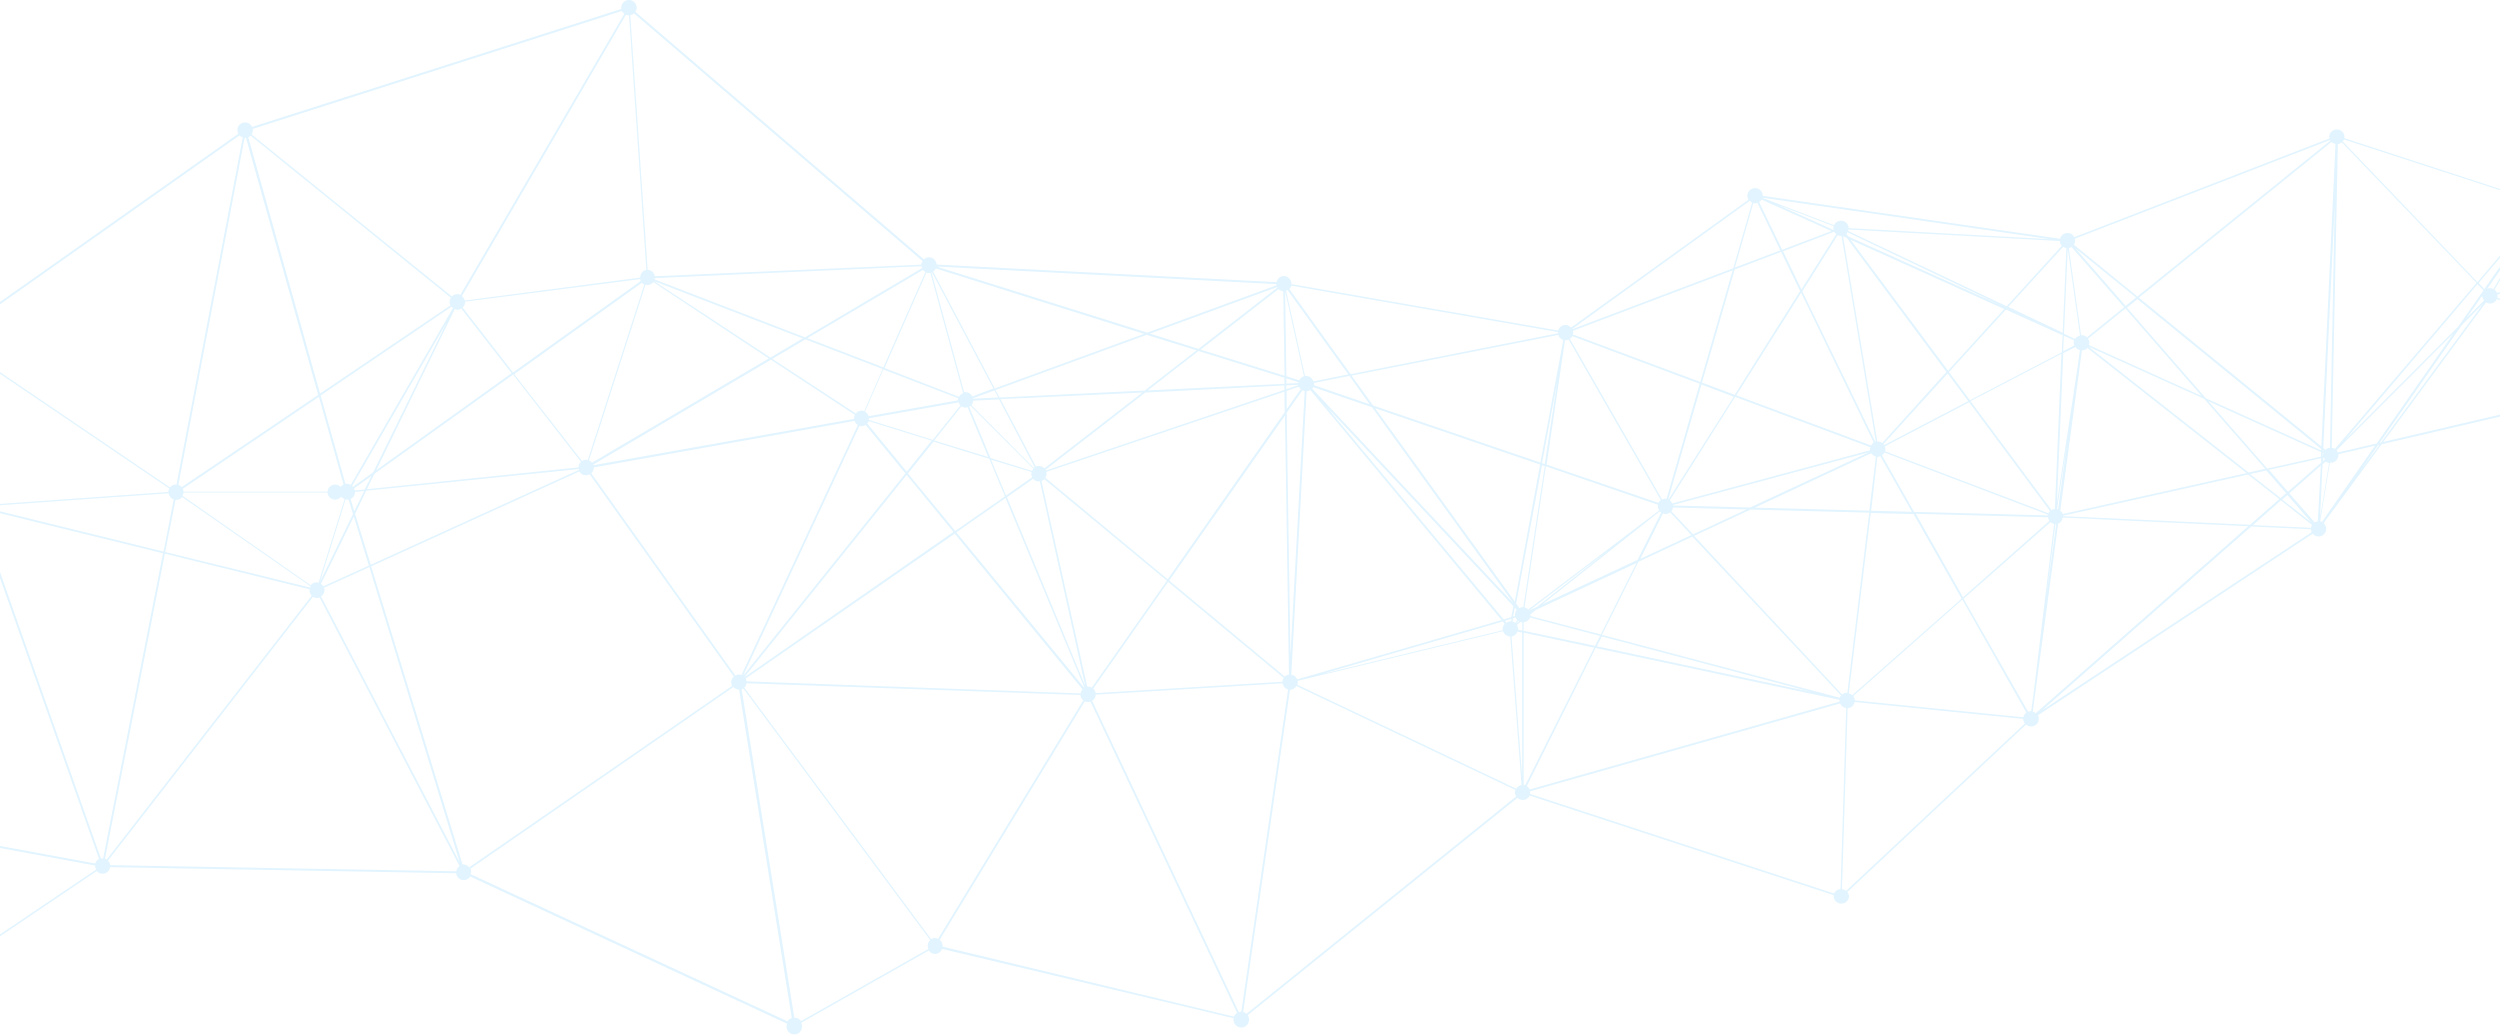 <?xml version="1.0" encoding="UTF-8"?>
<svg width="1920px" height="795px" viewBox="0 0 1920 795" version="1.1" xmlns="http://www.w3.org/2000/svg" xmlns:xlink="http://www.w3.org/1999/xlink">
    <!-- Generator: Sketch 50.2 (55047) - http://www.bohemiancoding.com/sketch -->
    <title>bg-v10</title>
    <desc>Created with Sketch.</desc>
    <defs></defs>
    <g id="Page-1" stroke="none" stroke-width="1" fill="none" fill-rule="evenodd" opacity="0.15">
        <g id="main-v6-slide-1" transform="translate(0, -3586)" fill="#00A2FF" fill-rule="nonzero">
            <g id="6-section---contact-us" transform="translate(-482, 3586)">
                <g id="bg-v10">
                    <path d="M2784.483,122.48 C2782.638,122.454 2780.89,123.311 2779.78,124.788 L2728.043,89.033 C2728.632,88.136 2728.958,87.092 2728.984,86.019 C2728.984,82.74 2726.331,80.083 2723.058,80.083 C2719.785,80.083 2717.132,82.74 2717.132,86.019 C2717.12,86.238 2717.12,86.458 2717.132,86.678 L2441.61,154.513 C2440.715,152.281 2438.555,150.818 2436.154,150.818 C2433.752,150.818 2431.592,152.281 2430.698,154.513 L2282.354,106.086 C2282.481,105.673 2282.559,105.246 2282.589,104.814 C2282.316,101.753 2279.755,99.407 2276.687,99.407 C2273.618,99.407 2271.057,101.753 2270.784,104.814 C2270.809,105.328 2270.904,105.835 2271.066,106.322 L2075.031,182.165 C2073.952,179.974 2071.616,178.695 2069.192,178.97 C2066.768,179.244 2064.776,181.012 2064.213,183.39 L1835.819,150.415 C1835.819,150.415 1835.819,150.415 1835.819,150.415 C1835.819,147.137 1833.165,144.479 1829.892,144.479 C1826.619,144.479 1823.966,147.137 1823.966,150.415 C1823.987,151.467 1824.296,152.494 1824.86,153.382 L1688.604,251.602 C1687.208,249.975 1685.028,249.254 1682.939,249.727 C1680.85,250.201 1679.193,251.792 1678.633,253.863 L1473.802,218.203 C1473.802,218.203 1473.802,217.967 1473.802,217.826 C1473.755,214.674 1471.256,212.109 1468.111,211.984 C1465.337,211.999 1462.957,213.969 1462.42,216.695 L1201.29,203.175 C1201.185,200.917 1199.778,198.926 1197.687,198.076 C1195.595,197.226 1193.201,197.672 1191.554,199.218 L969.933,9.092 C970.58,8.165 970.94,7.067 970.967,5.936 C970.967,2.657 968.314,2.00726925e-16 965.041,0 C961.768,-2.00726925e-16 959.115,2.657 959.115,5.936 C959.089,6.265 959.089,6.596 959.115,6.925 L675.55,97.513 C674.408,94.966 671.636,93.574 668.915,94.178 C666.194,94.783 664.27,97.218 664.309,100.009 C664.329,100.969 664.587,101.908 665.062,102.742 L447.579,256.218 C446.126,254.695 443.971,254.064 441.928,254.564 C439.884,255.063 438.261,256.616 437.671,258.638 C437.081,260.661 437.613,262.845 439.066,264.368 L272.238,481.063 C271.365,480.507 270.357,480.197 269.322,480.168 C267.751,480.193 266.253,480.842 265.159,481.973 C264.065,483.104 263.465,484.623 263.49,486.198 C263.517,486.711 263.612,487.218 263.772,487.705 L11.062,591.625 C10.051,589.754 8.106,588.581 5.982,588.563 C3.301,588.538 0.937,590.319 0.218,592.906 C-0.501,595.494 0.604,598.242 2.913,599.608 C5.222,600.974 8.158,600.617 10.074,598.738 L132.878,704.165 C132.147,705.129 131.736,706.299 131.702,707.509 C131.702,710.787 134.356,713.445 137.629,713.445 C139.752,713.427 141.698,712.254 142.708,710.383 L353.042,799.887 C352.853,800.418 352.742,800.973 352.713,801.536 C352.513,803.774 353.592,805.934 355.501,807.114 C357.41,808.295 359.821,808.295 361.73,807.114 C363.638,805.934 364.718,803.774 364.518,801.536 C364.491,800.593 364.233,799.671 363.766,798.851 L556.321,668.928 C557.79,670.715 560.18,671.454 562.399,670.809 C564.618,670.164 566.241,668.257 566.527,665.96 L832.36,670.671 C832.588,673.168 834.394,675.235 836.835,675.792 C839.275,676.35 841.797,675.272 843.083,673.121 L1086.482,786.179 C1086.262,786.752 1086.135,787.356 1086.105,787.969 C1085.906,790.207 1086.985,792.367 1088.894,793.547 C1090.803,794.728 1093.214,794.728 1095.122,793.547 C1097.031,792.367 1098.11,790.207 1097.911,787.969 C1097.909,787.105 1097.716,786.253 1097.346,785.472 L1195.317,729.98 C1196.35,731.593 1198.108,732.597 1200.02,732.665 C1202.493,732.65 1204.692,731.088 1205.523,728.755 L1429.403,781.987 C1429.39,782.222 1429.39,782.458 1429.403,782.693 C1429.203,784.931 1430.282,787.09 1432.191,788.271 C1434.1,789.452 1436.511,789.452 1438.419,788.271 C1440.328,787.09 1441.408,784.931 1441.208,782.693 C1441.174,781.6 1440.832,780.538 1440.22,779.631 L1647.403,612.729 C1648.769,614.049 1650.687,614.627 1652.554,614.281 C1654.42,613.935 1656.005,612.708 1656.809,610.986 L1890.236,687.442 C1890.196,687.817 1890.196,688.196 1890.236,688.572 C1890.509,691.633 1893.07,693.979 1896.139,693.979 C1899.208,693.979 1901.769,691.633 1902.042,688.572 C1902.022,687.286 1901.575,686.043 1900.772,685.039 L2038.015,556.435 C2039.074,557.393 2040.446,557.929 2041.872,557.943 C2045.145,557.943 2047.798,555.285 2047.798,552.007 C2047.793,551.088 2047.567,550.183 2047.14,549.369 L2258.132,409.836 C2259.225,411.189 2260.863,411.984 2262.6,412.003 C2265.04,412.013 2267.232,410.512 2268.109,408.232 C2268.986,405.952 2268.366,403.366 2266.551,401.734 L2311.092,341.201 L2548.564,285.708 C2549.516,288.444 2552.315,290.08 2555.163,289.563 C2558.01,289.047 2560.059,286.532 2559.993,283.635 C2559.969,282.712 2559.727,281.808 2559.287,280.997 L2779.78,132.184 C2780.88,133.489 2782.496,134.246 2784.201,134.257 C2786.469,134.595 2788.728,133.592 2790.002,131.683 C2791.275,129.773 2791.335,127.299 2790.154,125.33 C2788.974,123.361 2786.765,122.251 2784.483,122.48 Z M11.626,592.991 L264.243,489.071 C264.625,489.746 265.136,490.338 265.748,490.814 L140.074,701.904 C137.887,700.889 135.301,701.34 133.584,703.034 L10.732,597.843 C11.866,596.553 12.208,594.748 11.626,593.132 L11.626,592.991 Z M2045.494,547.72 C2044.816,547.134 2044.011,546.714 2043.142,546.496 L2062.661,402.205 C2064.599,401.386 2065.947,399.587 2066.189,397.494 L2208.747,404.136 L2045.494,547.72 Z M1435.188,776.899 C1434.56,776.926 1433.941,777.053 1433.353,777.276 L1320.755,538.205 C1322.402,537.192 1323.442,535.428 1323.53,533.494 L1467.029,524.779 C1467.382,527.051 1469.043,528.9 1471.262,529.49 L1435.329,776.946 L1435.188,776.899 Z M1200.02,720.37 C1198.986,720.399 1197.978,720.708 1197.104,721.265 L1053.605,528.124 C1054.531,527.213 1055.126,526.02 1055.298,524.732 L1311.725,533.729 C1311.868,535.353 1312.688,536.84 1313.982,537.828 L1202.513,720.935 C1201.76,720.591 1200.942,720.414 1200.114,720.417 L1200.02,720.37 Z M141.203,702.893 L266.877,491.615 C268.255,492.224 269.825,492.224 271.204,491.615 L327.644,617.534 C325.749,618.582 324.591,620.595 324.634,622.763 C324.663,623.376 324.79,623.98 325.01,624.553 L142.896,704.636 C142.457,703.945 141.881,703.352 141.203,702.893 Z M447.72,263.803 L612.008,375.165 C611.545,375.986 611.286,376.907 611.256,377.85 L469.12,387.931 C468.702,385.076 466.264,382.954 463.382,382.938 L462.959,382.938 L444.569,265.828 C445.816,265.525 446.926,264.812 447.72,263.803 Z M965.088,11.683 L978.399,207.274 C975.677,207.811 973.71,210.195 973.695,212.974 C973.695,212.974 973.695,212.974 973.695,213.209 L838.898,230.827 C838.619,229.455 837.849,228.233 836.734,227.388 L962.69,11.353 C963.375,11.643 964.109,11.802 964.853,11.824 L965.088,11.683 Z M1189.908,204.447 C1189.941,204.944 1190.036,205.434 1190.19,205.907 L1100.215,259.092 L984.795,214.622 C984.824,214.277 984.824,213.931 984.795,213.586 L1189.908,204.447 Z M2272.571,109.007 C2273.431,109.812 2274.513,110.337 2275.676,110.514 L2264.811,342.896 L2124.604,228.613 L2272.571,109.007 Z M2440.904,160.496 C2441.705,159.57 2442.199,158.418 2442.315,157.198 L2642.301,157.198 C2642.301,157.198 2642.301,157.198 2642.301,157.481 L2479.848,202.563 L2440.904,160.496 Z M2642.631,158.8 C2642.989,159.636 2643.537,160.378 2644.23,160.967 L2557.124,278.736 C2555.113,277.322 2552.399,277.457 2550.539,279.066 L2480.93,203.693 L2642.631,158.8 Z M2645.076,161.532 C2645.987,162.128 2647.046,162.454 2648.133,162.474 C2651.406,162.474 2654.06,159.817 2654.06,156.539 C2654.074,156.303 2654.074,156.067 2654.06,155.832 L2664.642,153.618 L2564.508,270.445 L2645.076,161.532 Z M2653.683,154.937 C2653.692,154.764 2653.692,154.591 2653.683,154.419 L2670.851,146.316 L2665.583,152.44 L2653.683,154.937 Z M2396.881,222.018 C2395.438,221.209 2393.706,221.105 2392.177,221.736 L2427.782,170.671 L2396.881,222.018 Z M2388.321,227.106 C2388.341,228.474 2388.841,229.791 2389.732,230.827 L2376.186,244.394 L2388.321,227.106 Z M2397.727,222.395 L2434.037,161.768 C2436.021,162.898 2438.498,162.673 2440.246,161.202 L2478.766,202.987 L2399.75,224.986 C2399.279,223.939 2398.51,223.054 2397.539,222.442 L2397.727,222.395 Z M2722.729,121.019 L2675.178,143.443 L2691.498,124.6 L2722.587,120.596 C2722.565,120.752 2722.549,120.909 2722.54,121.067 L2722.729,121.019 Z M2722.305,118.853 L2692.956,122.621 L2720.283,90.682 C2721.229,91.365 2722.361,91.743 2723.528,91.766 L2724.045,91.766 L2727.103,113.2 C2724.233,113.597 2722.089,116.045 2722.07,118.947 L2722.305,118.853 Z M2690.934,122.904 L2683.691,123.846 L2716.614,93.132 L2690.934,122.904 Z M2689.476,124.6 L2672.168,144.809 L2653.354,153.665 C2653.195,153.364 2653.006,153.08 2652.79,152.817 L2681.809,125.589 L2689.476,124.6 Z M2652.272,152.205 C2650.66,150.648 2648.296,150.163 2646.203,150.959 C2644.11,151.756 2642.663,153.69 2642.489,155.926 L2447.301,155.926 L2680.398,125.777 L2652.272,152.205 Z M2389.967,222.065 L2385.546,217.355 L2427.358,168.268 L2389.967,222.065 Z M2389.355,222.96 L2369.978,250.801 L2282.542,338.327 L2384.699,218.25 L2389.355,222.96 Z M1904.582,533.871 C1903.805,533.196 1902.864,532.741 1901.854,532.552 L1918.739,393.961 L1951.662,394.809 L1988.536,459.77 L1904.582,533.871 Z M1323.389,532.316 C1323.212,530.983 1322.581,529.751 1321.602,528.83 L1379.124,446.863 L1467.876,520.586 C1467.271,521.479 1466.928,522.523 1466.888,523.601 L1323.389,532.316 Z M1055.298,523.271 C1055.244,522.5 1055.036,521.747 1054.687,521.057 L1215.259,409.836 L1313.371,529.395 C1312.579,530.277 1312.071,531.377 1311.913,532.552 L1055.298,523.271 Z M469.168,389.533 C469.181,389.329 469.181,389.124 469.168,388.921 L611.538,378.839 C611.837,381.026 613.351,382.853 615.442,383.55 L607.587,423.639 L469.168,389.533 Z M1195.411,209.629 C1195.786,209.666 1196.165,209.666 1196.54,209.629 L1221.703,302.007 C1220.327,302.499 1219.185,303.491 1218.505,304.786 L1161.265,282.646 L1193.483,209.346 C1194.105,209.547 1194.757,209.643 1195.411,209.629 Z M1379.923,445.874 L1468.864,319.154 L1471.921,518.137 C1470.726,518.302 1469.611,518.828 1468.723,519.644 L1379.923,445.874 Z M1149.177,323.394 L1197.528,338.421 L1178.385,362.258 L1148.001,325.231 C1148.485,324.771 1148.883,324.229 1149.177,323.629 L1149.177,323.394 Z M1149.177,322.452 C1149.304,322.038 1149.383,321.611 1149.412,321.18 L1218.269,309.026 C1218.517,309.904 1218.968,310.711 1219.586,311.381 L1198.374,337.809 L1149.177,322.452 Z M1220.386,312.041 C1221.29,312.655 1222.351,312.999 1223.443,313.03 C1223.989,313 1224.528,312.889 1225.042,312.7 L1240.987,350.999 L1199.456,338.28 L1220.386,312.041 Z M1274.71,366.497 L1254.626,380.63 L1243.15,353.072 L1274.239,362.493 C1274.113,362.907 1274.034,363.334 1274.004,363.765 C1274.011,364.72 1274.253,365.659 1274.71,366.497 Z M1275.509,367.722 C1276.648,369.344 1278.678,370.079 1280.589,369.559 L1315.44,526.757 L1255.332,381.807 L1275.509,367.722 Z M1274.427,361.598 L1242.68,351.753 L1226.312,312.418 C1226.68,312.217 1227.026,311.98 1227.347,311.711 L1275.65,359.902 C1275.246,360.395 1274.928,360.952 1274.71,361.551 L1274.427,361.598 Z M1137.842,321.745 L937.715,357.311 C937.715,357.311 937.715,356.934 937.715,356.746 L1074.112,276.239 L1138.642,318.636 C1138.167,319.469 1137.908,320.409 1137.889,321.368 C1137.889,321.368 1137.842,321.651 1137.842,321.745 Z M1143.674,327.304 C1144.783,327.284 1145.862,326.94 1146.779,326.314 L1177.397,363.624 L1052.665,519.079 L1142.028,327.115 C1142.58,327.263 1143.151,327.326 1143.721,327.304 L1143.674,327.304 Z M1053.887,519.738 L1178.338,364.754 L1214.272,408.517 L1053.982,519.927 L1053.887,519.738 Z M1179.279,363.624 L1198.986,339.175 L1241.786,352.365 L1253.78,381.242 L1215.636,407.764 L1179.279,363.624 Z M1254.25,382.467 L1314.829,528.076 L1314.547,528.076 L1216.435,408.847 L1254.25,382.467 Z M1317.651,527.229 C1317.416,527.213 1317.18,527.213 1316.946,527.229 L1281.812,369.324 C1282.67,369.066 1283.458,368.615 1284.116,368.005 L1378.183,445.968 L1320.567,528.076 C1319.674,527.588 1318.668,527.344 1317.651,527.37 L1317.651,527.229 Z M1284.728,366.827 C1285.375,365.9 1285.735,364.802 1285.762,363.671 C1285.734,363.239 1285.655,362.812 1285.527,362.399 L1468.44,300.782 L1468.675,316.516 L1378.795,444.931 L1284.728,366.827 Z M1470.181,316.893 L1482.221,299.746 C1482.783,300.03 1483.386,300.22 1484.008,300.311 L1473.05,503.486 L1470.181,316.893 Z M1479.211,295.506 L1479.211,295.789 L1469.804,298.945 L1469.804,295.93 L1479.211,295.506 Z M1479.587,296.966 C1479.93,297.681 1480.41,298.321 1480.998,298.851 L1470.134,314.302 L1470.134,300.17 L1479.587,296.966 Z M1499.812,311.334 L1644.251,465.47 L1642.699,473.808 L1636.867,475.787 L1499.812,311.334 Z M1900.302,182.683 L1976.872,285.661 L1927.534,340.258 C1926.551,339.49 1925.347,339.061 1924.1,339.034 L1923.771,339.175 L1897.432,181.459 L1900.302,182.683 Z M2074.89,261.353 C2074.689,261.913 2074.578,262.501 2074.56,263.096 C2074.572,263.858 2074.731,264.61 2075.031,265.31 L2066.518,269.785 L2067.035,257.82 L2074.89,261.353 Z M2057.346,391.464 L1995.356,308.084 L2065.154,271.67 L2060.168,390.993 C2059.266,391.006 2058.38,391.232 2057.581,391.653 L2057.346,391.464 Z M1928.475,341.059 L1977.813,286.838 L1993.616,308.084 L1928.992,341.813 C1928.839,341.549 1928.666,341.297 1928.475,341.059 Z M1929.697,346.571 C1929.882,346.055 1929.992,345.516 1930.027,344.969 C1930.013,344.208 1929.853,343.456 1929.556,342.755 L1994.321,308.932 L2056.406,392.454 C2055.895,392.955 2055.48,393.545 2055.183,394.197 L1929.697,346.571 Z M2066.612,271.199 L2076.018,266.488 C2076.789,267.692 2077.979,268.565 2079.358,268.937 L2077.853,280.102 L2061.673,386.706 L2066.612,271.199 Z M2065.436,270.586 L1994.886,307.377 L1978.8,285.755 L2022.541,237.799 L2066.094,257.443 L2065.436,270.586 Z M1978.095,284.718 L1903.218,184.097 L2021.272,237.328 L1978.095,284.718 Z M1826.13,389.768 L1766.774,388.214 C1766.774,388.214 1766.774,387.978 1766.774,387.837 L1917.281,347.372 L1826.13,389.768 Z M1656.339,468.909 L1720.775,419.917 L1662.453,466.036 L1656.339,468.909 Z M1646.932,468.25 C1646.014,469.292 1645.497,470.628 1645.474,472.018 C1645.439,472.379 1645.439,472.742 1645.474,473.102 L1644.016,473.526 L1645.286,466.742 L1646.932,468.25 Z M1644.016,474.751 L1645.945,474.185 C1646.259,474.97 1646.741,475.678 1647.356,476.258 L1645.521,478.378 C1644.951,477.912 1644.296,477.56 1643.593,477.342 L1644.016,474.751 Z M1646.133,478.943 L1647.967,476.823 L1648.673,477.294 L1646.133,478.943 Z M1656.95,470.275 L1657.233,470.275 L1656.997,470.275 L1656.95,470.275 Z M1666.357,464.199 L1756.661,392.783 C1757.002,393.111 1757.381,393.396 1757.79,393.631 L1739.635,429.998 L1666.357,464.199 Z M1759.154,394.338 C1759.798,394.598 1760.483,394.741 1761.177,394.762 C1762.461,394.742 1763.702,394.294 1764.704,393.49 L1781.025,410.92 L1741.799,429.198 L1759.154,394.338 Z M1765.598,392.689 C1766.3,391.858 1766.756,390.846 1766.915,389.768 L1823.355,391.276 L1782.295,410.402 L1765.598,392.689 Z M1755.485,387.696 C1754.982,389.166 1755.286,390.793 1756.285,391.983 L1655.68,468.156 C1654.909,467.323 1653.912,466.734 1652.811,466.46 L1669.226,358.112 L1755.485,387.696 Z M1642.887,475.222 L1642.511,477.2 L1642.088,477.2 C1640.937,477.232 1639.823,477.609 1638.89,478.284 L1637.714,476.823 L1642.887,475.222 Z M1646.932,479.932 L1649.707,477.718 C1650.179,477.877 1650.669,477.972 1651.165,478.001 L1651.165,484.313 L1647.873,483.607 C1647.881,483.434 1647.881,483.261 1647.873,483.089 C1647.823,481.91 1647.413,480.775 1646.697,479.838 L1646.932,479.932 Z M1657.468,471.642 L1661.419,468.485 L1738.789,432.401 L1711.415,487.281 L1657.374,473.149 C1657.391,472.882 1657.391,472.615 1657.374,472.348 C1657.374,472.348 1657.233,471.689 1657.233,471.5 L1657.468,471.642 Z M1829.704,389.863 L1919.068,348.078 C1919.891,349.373 1921.193,350.288 1922.689,350.622 L1917.61,392.218 L1829.704,389.863 Z M1923.771,350.858 C1924.579,350.863 1925.379,350.702 1926.123,350.386 L1950.345,393.066 L1919.068,392.265 L1923.771,350.858 Z M1927.346,349.68 C1928.144,349.127 1928.791,348.382 1929.227,347.513 L2054.665,395.186 C2054.665,395.186 2054.665,395.657 2054.665,395.845 L1951.991,393.113 L1927.346,349.68 Z M2075.548,260.175 L2075.172,260.175 L2067.129,256.36 L2070.045,190.833 L2079.452,257.726 C2077.912,258.013 2076.554,258.914 2075.689,260.223 L2075.548,260.175 Z M1684.183,261.353 C1685.045,261.353 1685.897,261.16 1686.676,260.788 L1757.508,384.021 C1756.695,384.571 1756.032,385.316 1755.58,386.188 L1669.791,356.84 L1683.901,261.353 L1684.183,261.353 Z M1479.305,293.622 C1479.296,293.81 1479.296,293.999 1479.305,294.187 L1469.898,294.611 L1469.898,290.607 L1479.305,293.622 Z M1217.846,305.823 C1217.693,306.28 1217.598,306.755 1217.564,307.236 C1217.564,307.236 1217.564,307.236 1217.564,307.519 L1149.083,319.672 C1148.643,318.18 1147.628,316.926 1146.261,316.186 L1160.371,283.729 L1217.846,305.823 Z M1072.466,275.297 L936.633,355.38 C936.04,354.563 935.246,353.914 934.328,353.496 L977.74,218.626 C978.166,218.773 978.608,218.868 979.057,218.909 C980.893,218.939 982.636,218.101 983.761,216.648 L1072.466,275.297 Z M976.753,218.768 L933.435,353.307 C931.929,352.793 930.265,353.077 929.014,354.061 L876.901,287.356 L974.871,217.26 C975.448,217.834 976.136,218.283 976.894,218.579 L976.753,218.768 Z M833.112,237.988 C834.241,237.958 835.337,237.597 836.264,236.951 L874.925,286.603 L770.934,361.174 L831.278,237.422 C831.894,237.658 832.547,237.786 833.206,237.799 L833.112,237.988 Z M768.63,362.729 L753.109,373.846 C752.889,373.638 752.653,373.449 752.403,373.281 L825.399,246.985 L768.63,362.729 Z M747.417,383.456 C747.859,383.605 748.317,383.7 748.781,383.739 C749.094,383.765 749.409,383.765 749.722,383.739 L753.109,394.762 L727.71,446.91 L747.417,383.456 Z M751.227,383.173 C753.334,382.217 754.693,380.12 754.708,377.803 L761.669,377.097 L754.096,392.595 L751.227,383.173 Z M754.472,376.673 C754.368,376.098 754.178,375.542 753.908,375.024 L767.266,365.602 L762.045,375.966 L754.472,376.673 Z M622.167,380.771 C622.614,380.025 622.887,379.188 622.967,378.321 L733.543,378.321 C733.704,380.722 735.331,382.773 737.629,383.475 C739.928,384.176 742.42,383.381 743.89,381.478 C744.084,381.633 744.288,381.774 744.501,381.901 C745.11,382.526 745.849,383.009 746.665,383.315 L726.676,447.522 C726.234,447.372 725.776,447.277 725.312,447.24 C723.483,447.191 721.738,448.012 720.608,449.454 L622.167,380.771 Z M763.785,375.73 L769.57,363.859 L876.054,287.686 L928.167,354.673 C926.97,355.777 926.288,357.331 926.286,358.96 L763.785,375.73 Z M1473.708,518.184 L1485.466,300.547 C1486.495,300.483 1487.486,300.141 1488.335,299.557 L1635.315,476.211 L1478.27,521.764 C1477.491,519.845 1475.755,518.482 1473.708,518.184 Z M1740.341,431.412 L1781.73,412.097 L1895.974,534.153 C1895.518,534.651 1895.152,535.225 1894.893,535.849 L1712.309,487.564 L1740.341,431.412 Z M1900.254,532.081 C1898.97,532.101 1897.729,532.548 1896.727,533.352 L1783.047,411.532 L1826.412,391.323 L1917.563,393.726 L1900.725,532.316 L1900.254,532.081 Z M2061.767,390.993 L2069.81,337.809 L2062.614,391.135 C2062.336,391.064 2062.053,391.017 2061.767,390.993 Z M2086.225,265.027 C2086.448,264.439 2086.575,263.819 2086.601,263.19 C2086.579,262.08 2086.236,261 2085.613,260.081 L2114.304,236.904 L2172.86,304.127 L2086.225,265.027 Z M2069.011,190.503 L2066.141,255.559 L2024.329,235.679 L2066.659,189.42 C2067.328,189.983 2068.116,190.386 2068.963,190.597 L2069.011,190.503 Z M1901.477,181.6 L1899.972,179.574 C1900.324,179.208 1900.625,178.796 1900.866,178.349 L2021.977,236.009 L1901.477,181.6 Z M1890.283,178.114 L1891.036,178.444 C1891.368,178.976 1891.78,179.452 1892.259,179.857 L1865.497,222.254 L1851.387,192.953 L1890.283,178.114 Z M1893.341,180.611 C1894.13,181.004 1894.998,181.214 1895.88,181.223 L1896.304,181.223 L1922.642,339.175 L1922.125,339.175 L1866.155,223.761 L1893.341,180.611 Z M1921.043,339.881 C1920.147,340.431 1919.416,341.212 1918.927,342.143 L1815.453,303.609 L1865.262,224.845 L1921.043,339.881 Z M1918.456,343.462 C1918.306,343.904 1918.212,344.362 1918.174,344.828 C1918.146,345.157 1918.146,345.488 1918.174,345.817 L1766.256,386.706 C1765.882,385.723 1765.248,384.86 1764.422,384.21 L1814.607,304.786 L1918.456,343.462 Z M1763.528,383.456 L1763.246,383.456 L1788.738,295.271 L1813.525,304.692 L1763.528,383.456 Z M1761.929,383.032 C1761.616,383.005 1761.301,383.005 1760.988,383.032 C1760.122,383.048 1759.271,383.257 1758.496,383.644 L1687.663,260.27 C1688.455,259.729 1689.101,259 1689.545,258.15 L1787.374,294.705 L1761.929,383.032 Z M1668.38,356.416 L1666.263,355.71 L1678.162,292.067 L1668.38,356.416 Z M1668.38,357.924 L1651.918,466.271 L1651.636,466.271 C1650.662,466.287 1649.708,466.546 1648.861,467.025 L1646.368,463.539 L1666.216,357.311 L1668.38,357.924 Z M1645.38,461.984 L1538.097,313.501 L1664.805,356.746 L1645.38,461.984 Z M1644.44,463.398 L1489.841,298.521 C1490.154,298.162 1490.422,297.767 1490.64,297.343 L1535.698,312.748 L1644.44,463.398 Z M1479.822,292.067 L1469.945,288.958 L1468.958,223.431 L1483.491,288.958 C1481.879,289.418 1480.542,290.551 1479.822,292.067 Z M1468.44,290.089 L1468.44,294.799 L1363.415,299.84 L1402.452,269.55 L1468.44,290.089 Z M1468.44,296.024 L1468.44,299.463 L1285.386,361.315 C1285.27,361.121 1285.145,360.932 1285.01,360.75 L1361.58,301.489 L1468.44,296.024 Z M1284.116,359.667 C1283.006,358.52 1281.478,357.873 1279.883,357.877 C1279.107,357.885 1278.34,358.045 1277.626,358.348 L1250.346,306.529 L1359.37,301.489 L1284.116,359.667 Z M1276.685,358.913 L1276.026,359.384 L1228.005,311.146 C1228.851,310.188 1229.363,308.981 1229.463,307.707 L1249.264,306.765 L1276.685,358.913 Z M1229.322,306.2 L1229.322,305.823 L1245.737,299.84 L1248.606,305.257 L1229.322,306.2 Z M1228.805,304.504 C1227.827,302.504 1225.807,301.228 1223.584,301.206 C1223.209,301.168 1222.831,301.168 1222.455,301.206 L1197.292,208.828 L1197.622,208.828 L1244.937,298.333 L1228.805,304.504 Z M1159.854,283.352 L1145.744,315.762 C1143.429,314.826 1140.776,315.583 1139.3,317.6 L1075.147,275.58 L1100.545,260.599 L1159.854,283.352 Z M1073.689,274.637 L984.325,215.894 L1098.569,259.893 L1073.689,274.637 Z M974.025,215.894 L876.007,286.037 L837.298,236.198 C838.512,235.102 839.212,233.547 839.227,231.911 C839.227,231.911 839.227,231.911 839.227,231.675 L973.695,214.34 C973.732,214.871 973.842,215.394 974.025,215.894 Z M829.867,236.622 L751.321,372.527 C750.231,371.559 748.712,371.237 747.323,371.679 L728.228,303.703 L828.785,235.538 C829.097,235.945 829.461,236.309 829.867,236.622 Z M745.865,372.15 C744.977,372.552 744.202,373.167 743.608,373.94 C742.005,372.275 739.572,371.714 737.404,372.51 C735.236,373.305 733.74,375.307 733.59,377.615 L622.967,377.615 C622.911,376.843 622.704,376.091 622.355,375.401 L726.911,304.739 L745.865,372.15 Z M616.806,383.927 L617.182,383.927 C619.011,383.976 620.755,383.155 621.885,381.713 L720.655,450.396 C720.476,450.666 720.319,450.949 720.185,451.244 L608.904,423.969 L616.806,383.927 Z M728.463,448.512 L753.72,396.693 L765.29,434.379 L730.297,450.302 C729.835,449.503 729.19,448.825 728.416,448.323 L728.463,448.512 Z M754.708,394.668 L763.221,376.861 L926.662,360.232 C926.649,360.452 926.649,360.672 926.662,360.891 L766.748,433.72 L754.708,394.668 Z M938.138,359.243 C938.138,359.243 938.138,359.243 938.138,358.96 L1138.312,323.252 C1138.756,324.574 1139.657,325.694 1140.852,326.409 L1051.489,518.372 C1050.886,518.144 1050.251,518.017 1049.607,517.995 C1048.593,518.019 1047.603,518.312 1046.738,518.843 L936.069,363.482 C937.337,362.363 938.057,360.747 938.044,359.054 L938.138,359.243 Z M1636.162,477.294 L1637.667,479.132 C1636.608,480.232 1636.017,481.702 1636.021,483.23 C1635.999,483.512 1635.999,483.796 1636.021,484.078 L1496.331,517.854 L1636.162,477.294 Z M1647.45,485.067 L1651.024,485.821 L1651.024,596.571 L1642.84,488.93 C1645.006,488.557 1646.773,486.987 1647.403,484.879 L1647.45,485.067 Z M1652.153,602.836 L1652.153,485.868 L1706.383,497.409 L1653.423,602.978 C1652.923,602.91 1652.417,602.91 1651.918,602.978 L1652.153,602.836 Z M1652.153,484.455 L1652.153,477.907 C1654.376,477.728 1656.307,476.305 1657.139,474.232 L1710.804,488.365 L1706.994,496.043 L1652.153,484.455 Z M1712.168,488.789 L1873.492,531.468 L1708.405,496.373 L1712.168,488.789 Z M1953.308,394.573 L2054.9,397.259 C2054.999,398.259 2055.355,399.217 2055.935,400.038 L1989.618,458.734 L1953.308,394.573 Z M2056.782,400.98 C2057.567,401.677 2058.526,402.149 2059.557,402.346 L2043.471,535.19 L2041.966,546.166 C2041.158,546.159 2040.358,546.32 2039.615,546.637 L1989.994,459.817 L2056.782,400.98 Z M2060.544,402.535 L2061.203,402.535 L2052.972,462.597 L2060.544,402.535 Z M2064.307,392.03 L2080.91,269.079 C2082.505,269.082 2084.033,268.436 2085.143,267.289 L2207.43,363.341 L2066.33,394.762 C2065.852,393.665 2065.047,392.744 2064.025,392.124 L2064.307,392.03 Z M2085.896,266.205 L2174.695,306.2 L2221.728,360.044 L2208.935,362.917 L2085.896,266.205 Z M2259.684,401.216 L2240.165,378.839 L2264.387,357.547 L2262.083,400.415 C2261.113,400.477 2260.174,400.785 2259.355,401.31 L2259.684,401.216 Z M2239.178,377.662 L2224.503,360.844 L2264.67,351.894 L2264.67,355.38 L2239.178,377.662 Z M2266.222,351.564 L2266.786,351.564 C2266.959,352.049 2267.196,352.509 2267.492,352.93 L2266.128,354.155 L2266.222,351.564 Z M2271.443,343.886 C2270.125,343.989 2268.881,344.537 2267.915,345.44 L2266.269,344.121 L2275.064,156.444 L2271.443,343.886 Z M2267.068,346.571 L2266.269,346.194 L2266.269,345.629 L2267.068,346.571 Z M2266.457,347.843 C2266.234,348.431 2266.106,349.051 2266.081,349.68 C2266.067,349.899 2266.067,350.12 2266.081,350.339 L2265.846,350.339 L2265.846,347.607 L2266.457,347.843 Z M2264.435,350.716 L2223.28,359.902 L2177.987,308.084 L2264.623,347.183 L2264.435,350.716 Z M2222.528,361.315 L2237.72,378.792 L2233.486,382.514 L2209.97,364.095 L2222.528,361.315 Z M2238.754,380.159 L2257.238,401.357 L2234.756,383.692 L2238.754,380.159 Z M2265.704,356.605 L2268.15,354.438 C2268.894,355.07 2269.783,355.507 2270.737,355.71 L2263.823,397.353 L2265.704,356.605 Z M2113.363,235.962 L2084.814,259.092 C2083.711,258.003 2082.224,257.393 2080.675,257.396 L2080.251,257.396 L2070.845,190.503 C2071.583,190.359 2072.287,190.071 2072.914,189.655 L2113.363,235.962 Z M1850.728,191.822 L1832.997,155.173 C1833.767,154.686 1834.411,154.024 1834.878,153.241 L1888.637,177.454 L1850.728,191.822 Z M1467.547,223.573 L1468.534,288.581 L1404.004,268.513 L1463.831,222.065 C1464.853,222.992 1466.169,223.526 1467.547,223.573 Z M1192.777,208.828 L1160.418,282.175 L1102.05,259.704 L1190.849,207.274 C1191.33,207.911 1191.939,208.44 1192.636,208.828 L1192.777,208.828 Z M560.742,659.224 C560.327,659.259 559.917,659.338 559.519,659.46 L466.016,394.055 C467.336,393.403 468.361,392.276 468.885,390.899 L607.211,424.911 L561.165,659.507 L560.742,659.224 Z M2275.205,344.828 C2274.473,344.331 2273.636,344.008 2272.759,343.886 L2277.463,110.609 C2278.6,110.501 2279.68,110.058 2280.567,109.337 L2384.041,217.26 L2275.205,344.828 Z M2264.717,344.828 L2264.717,345.911 L2176.153,305.917 L2115.48,236.292 L2123.569,229.744 L2264.717,344.828 Z M2114.539,235.02 L2075.924,190.739 L2122.441,228.425 L2114.539,235.02 Z M2063.978,185.086 C2064.04,186.448 2064.572,187.747 2065.483,188.76 L2023.153,235.255 L1901.43,177.407 C1901.467,177.031 1901.467,176.653 1901.43,176.277 L2063.978,185.086 Z M1890.236,176.654 L1846.919,157.151 L1890.33,173.733 C1890.131,174.293 1890.02,174.881 1890.001,175.476 C1890.04,175.875 1890.118,176.27 1890.236,176.654 Z M1829.704,156.162 C1830.379,156.151 1831.048,156.023 1831.68,155.785 L1849.317,192.293 L1814.418,205.483 L1828.528,155.973 C1828.912,156.079 1829.307,156.142 1829.704,156.162 Z M1849.882,193.424 L1864.462,223.526 L1814.277,303.232 L1789.114,293.81 L1814.23,206.991 L1849.882,193.424 Z M1787.845,293.386 L1689.968,256.878 C1690.117,256.436 1690.212,255.977 1690.25,255.512 C1690.219,255.015 1690.124,254.524 1689.968,254.051 L1812.678,207.603 L1787.845,293.386 Z M1682.631,261.07 L1665.04,355.286 L1536.545,311.428 L1519.942,288.44 L1678.727,257.208 C1679.297,259.071 1680.764,260.522 1682.631,261.07 Z M1533.958,310.533 L1491.063,295.789 C1491.288,295.246 1491.288,294.636 1491.063,294.093 L1518.39,288.723 L1533.958,310.533 Z M1490.687,292.962 C1489.979,290.474 1487.721,288.749 1485.137,288.723 C1484.84,288.699 1484.541,288.699 1484.244,288.723 L1469.71,223.196 C1470.1,223.094 1470.478,222.952 1470.839,222.772 L1517.496,287.498 L1490.687,292.962 Z M1463.079,220.841 L1402.452,267.948 L1365.155,256.218 L1462.843,220.464 L1463.079,220.841 Z M1400.994,269.032 L1361.204,299.934 L1249.735,305.304 L1246.489,299.557 L1362.615,257.161 L1400.994,269.032 Z M1246.019,298.333 L1198.609,208.545 C1199.534,207.975 1200.283,207.16 1200.773,206.19 L1360.687,256.407 L1246.019,298.333 Z M827.892,234.549 L727.805,302.29 L672.681,105.474 C673.384,105.175 674.023,104.743 674.563,104.202 L828.362,228.708 C827.098,230.414 826.969,232.71 828.033,234.549 L827.892,234.549 Z M670.094,105.945 C670.376,105.966 670.659,105.966 670.941,105.945 L726.393,303.326 L621.603,374.082 C620.902,373.269 619.99,372.666 618.969,372.339 L669.859,105.851 L670.094,105.945 Z M459.761,393.302 L332.676,617.11 C331.948,616.799 331.164,616.639 330.372,616.639 C329.712,616.653 329.06,616.781 328.443,617.016 L272.003,491.097 C273.889,490.098 275.08,488.146 275.107,486.009 C275.09,485.299 274.947,484.597 274.684,483.937 L458.491,391.983 C458.866,392.566 459.345,393.077 459.902,393.49 L459.761,393.302 Z M334.04,618.099 L461.031,394.291 C462.148,394.737 463.394,394.737 464.511,394.291 L558.061,659.648 C556.649,660.379 555.595,661.655 555.145,663.181 L336.204,622.904 C336.204,622.904 336.204,622.621 336.204,622.48 C336.157,620.773 335.366,619.173 334.04,618.099 Z M562.623,659.507 L608.622,425.193 L719.715,452.563 C719.7,452.798 719.7,453.034 719.715,453.27 C719.717,454.843 720.343,456.351 721.455,457.462 L564.034,660.025 C563.588,659.791 563.114,659.617 562.623,659.507 Z M731.238,453.175 C731.214,452.546 731.087,451.926 730.862,451.338 L765.666,435.51 L835.135,662.569 L728.557,458.075 C730.216,457.018 731.225,455.191 731.238,453.222 L731.238,453.175 Z M838.145,663.841 C837.832,663.814 837.517,663.814 837.204,663.841 L767.03,434.945 L926.944,362.069 C927.962,363.875 929.86,365.004 931.93,365.037 C932.96,365.022 933.967,364.729 934.846,364.189 L1045.61,519.644 C1043.497,521.376 1042.941,524.382 1044.293,526.757 L842.284,666.149 C841.275,664.863 839.773,664.06 838.145,663.935 L838.145,663.841 Z M1478.553,522.895 L1636.35,484.737 C1637.138,487.142 1639.373,488.773 1641.9,488.789 L1650.554,602.978 C1648.852,603.233 1647.352,604.235 1646.462,605.71 L1478.317,525.909 C1478.555,525.277 1478.683,524.607 1478.694,523.931 C1478.676,523.582 1478.629,523.235 1478.553,522.895 Z M1654.646,603.59 L1707.417,497.645 L1894.752,537.451 C1894.743,537.623 1894.743,537.796 1894.752,537.969 C1894.729,538.267 1894.729,538.566 1894.752,538.864 L1656.762,606.322 C1656.301,605.283 1655.55,604.399 1654.599,603.778 L1654.646,603.59 Z M1905.381,534.483 L1989.054,460.524 L2038.251,547.249 C2037.043,548.114 2036.217,549.414 2035.946,550.877 L1906.51,537.922 C1906.467,536.728 1906.056,535.576 1905.334,534.624 L1905.381,534.483 Z M2066.283,396.411 C2066.283,396.411 2066.283,396.411 2066.283,396.081 L2208.465,364.425 L2232.546,383.268 L2210.064,403.053 L2066.283,396.411 Z M2233.722,384.304 L2257.662,403.147 C2257.247,403.822 2256.975,404.576 2256.862,405.361 L2212.227,403.288 L2233.722,384.304 Z M2263.87,400.415 L2271.348,355.38 L2271.96,355.38 C2275.233,355.38 2277.886,352.722 2277.886,349.444 C2277.898,349.24 2277.898,349.036 2277.886,348.832 L2306.106,342.237 L2265.328,400.745 C2264.858,400.572 2264.368,400.462 2263.87,400.415 Z M2277.463,347.513 C2277.234,346.895 2276.9,346.321 2276.475,345.817 L2366.45,255.794 L2307.329,340.588 L2277.463,347.513 Z M2399.75,226.258 L2479.707,204.07 L2549.692,279.819 C2549.292,280.254 2548.959,280.746 2548.705,281.28 L2399.844,228.66 C2400.155,227.922 2400.155,227.09 2399.844,226.352 L2399.75,226.258 Z M2666.429,153.147 L2697.377,146.74 L2562.909,274.449 L2666.429,153.147 Z M2667.464,151.969 L2673.579,144.856 L2722.729,121.679 L2723.199,122.338 L2698.788,145.468 L2667.464,151.969 Z M2723.904,123.328 C2725.446,124.679 2727.591,125.105 2729.53,124.444 C2731.47,123.784 2732.911,122.137 2733.311,120.124 L2778.275,127.615 C2778.262,127.818 2778.262,128.023 2778.275,128.227 C2778.259,128.462 2778.259,128.698 2778.275,128.934 L2700.999,144.95 L2723.904,123.328 Z M2372.658,249.67 L2389.167,233.136 L2310.574,339.881 L2309.54,340.117 L2372.658,249.67 Z M2778.745,127.191 L2733.781,119.7 C2733.795,119.497 2733.795,119.292 2733.781,119.088 C2733.834,115.846 2731.279,113.161 2728.043,113.058 L2727.526,113.058 L2724.469,91.624 C2725.883,91.39 2727.158,90.633 2728.043,89.504 L2779.78,125.259 C2779.315,125.831 2778.963,126.486 2778.745,127.191 Z M2718.637,89.504 L2681.95,123.94 L2449.605,154.136 L2717.696,88.185 C2717.946,88.667 2718.262,89.112 2718.637,89.504 Z M2432.25,160.59 L2384.699,216.695 L2281.225,108.63 C2281.65,108.187 2281.999,107.678 2282.26,107.123 L2430.886,155.455 C2430.757,155.868 2430.678,156.295 2430.651,156.727 C2430.69,158.168 2431.259,159.544 2432.25,160.59 Z M2271.819,107.924 L2123.522,227.718 L2074.749,187.959 C2075.368,187.039 2075.711,185.96 2075.736,184.85 C2075.711,184.337 2075.616,183.83 2075.454,183.343 L2271.49,107.5 L2271.819,107.924 Z M1901.76,175.193 C1901.669,172.454 1899.703,170.139 1897.018,169.61 C1894.333,169.081 1891.638,170.478 1890.519,172.979 L1835.772,152.063 L1835.489,152.063 C1835.493,151.985 1835.493,151.906 1835.489,151.828 L2056.547,183.673 L1901.76,175.193 Z M1827.635,155.691 L1813.101,206.049 L1689.545,252.827 L1689.545,252.544 L1825.942,154.136 C1826.392,154.779 1826.968,155.324 1827.635,155.738 L1827.635,155.691 Z M1678.539,255.983 L1519.283,287.356 L1472.25,222.065 C1473,221.327 1473.536,220.399 1473.802,219.38 L1678.633,255.041 C1678.633,255.041 1678.633,255.276 1678.633,255.418 C1678.59,255.62 1678.558,255.824 1678.539,256.03 L1678.539,255.983 Z M1462.42,219.098 L1363.038,255.465 L1201.196,204.683 L1462.232,218.203 C1462.274,218.52 1462.337,218.835 1462.42,219.145 L1462.42,219.098 Z M1189.626,203.269 L984.936,212.173 C984.49,209.423 982.166,207.372 979.386,207.274 L966.029,11.636 C967.108,11.458 968.117,10.986 968.945,10.269 L1190.52,200.49 C1189.967,201.335 1189.643,202.309 1189.579,203.316 L1189.626,203.269 Z M961.561,10.552 L835.558,226.446 C834.819,226.11 834.018,225.934 833.206,225.928 C831.635,225.925 830.127,226.553 829.02,227.671 L675.127,103.213 C676.135,102.066 676.457,100.469 675.974,99.02 L959.585,8.432 C960.052,9.296 960.732,10.026 961.561,10.552 Z M668.448,105.568 L617.558,372.15 L617.182,372.15 C615.362,372.098 613.623,372.899 612.478,374.317 L448.379,262.955 C449.402,261.261 449.402,259.137 448.379,257.443 L665.908,103.967 C666.6,104.715 667.476,105.267 668.448,105.568 Z M443.205,266.111 L443.628,266.111 L461.971,383.268 C459.267,383.802 457.305,386.16 457.268,388.921 C457.285,389.631 457.428,390.333 457.691,390.993 L274.167,483.042 C273.957,482.653 273.705,482.29 273.414,481.958 L440.242,265.263 C441.134,265.811 442.159,266.104 443.205,266.111 Z M143.226,705.719 L325.339,625.636 C326.35,627.507 328.295,628.68 330.419,628.698 L330.795,628.698 L357.181,796.119 C355.645,796.509 354.335,797.514 353.559,798.898 L143.226,709.394 C143.417,708.864 143.528,708.308 143.555,707.745 C143.564,707.056 143.453,706.37 143.226,705.719 Z M358.639,795.742 L358.263,795.742 L331.877,628.274 C333.862,627.788 335.438,626.28 336.016,624.317 L555.098,664.736 C555.098,664.736 555.098,665.018 555.098,665.16 C555.125,666.103 555.383,667.025 555.85,667.845 L363.06,797.862 C361.958,796.527 360.321,795.75 358.592,795.742 L358.639,795.742 Z M564.928,660.92 L722.349,458.357 C723.244,458.947 724.287,459.273 725.359,459.299 C726.085,459.292 726.803,459.148 727.475,458.875 L834.947,665.16 C833.582,666.075 832.674,667.533 832.454,669.164 L566.621,664.453 C566.476,663.116 565.878,661.869 564.928,660.92 Z M843.319,667.091 L1045.28,527.605 C1046.37,528.898 1047.966,529.654 1049.654,529.678 L1090.103,781.892 C1088.719,782.28 1087.529,783.17 1086.764,784.389 L843.366,671.331 C844.037,669.797 843.896,668.028 842.989,666.62 L843.319,667.091 Z M1092.032,781.61 L1051.583,529.395 C1052.044,529.263 1052.486,529.073 1052.9,528.83 L1196.399,721.971 C1194.502,723.69 1193.982,726.465 1195.129,728.755 L1097.158,784.248 C1096.024,782.51 1094.055,781.506 1091.985,781.61 L1092.032,781.61 Z M1203.689,721.689 L1315.158,538.581 C1315.933,538.97 1316.785,539.179 1317.651,539.194 C1318.279,539.167 1318.898,539.04 1319.485,538.817 L1432.083,777.888 C1430.98,778.566 1430.136,779.594 1429.685,780.809 L1205.9,727.012 C1205.916,726.777 1205.916,726.541 1205.9,726.305 C1205.892,724.515 1205.059,722.828 1203.642,721.736 L1203.689,721.689 Z M1439.327,778.595 C1438.594,777.927 1437.704,777.457 1436.74,777.229 L1472.673,529.772 C1474.734,529.749 1476.629,528.639 1477.659,526.852 L1645.803,606.652 C1645.565,607.285 1645.437,607.954 1645.427,608.63 C1645.459,609.725 1645.801,610.787 1646.415,611.692 L1439.327,778.595 Z M1657.186,607.688 L1895.175,540.23 C1895.992,542.171 1897.789,543.521 1899.878,543.763 L1895.551,682.825 C1893.376,682.935 1891.439,684.24 1890.519,686.217 L1657.092,609.761 C1657.129,609.385 1657.129,609.006 1657.092,608.63 C1657.15,608.32 1657.181,608.005 1657.186,607.688 Z M1899.784,684.238 C1898.894,683.476 1897.796,683 1896.633,682.872 L1900.96,543.857 C1903.634,543.73 1905.871,541.781 1906.369,539.147 L2035.805,552.101 C2035.838,553.393 2036.302,554.637 2037.122,555.634 L1899.784,684.238 Z M2210.957,404.325 L2256.768,406.445 C2256.814,407.248 2257.022,408.033 2257.379,408.753 L2050.197,545.6 L2210.957,404.325 Z M2308.317,341.907 L2309.257,341.907 L2294.442,362.069 L2308.317,341.907 Z M2391.284,232.241 C2392.157,232.797 2393.165,233.106 2394.2,233.136 C2396.517,233.133 2398.616,231.768 2399.562,229.65 L2548.423,282.269 C2548.268,282.726 2548.173,283.201 2548.14,283.682 C2548.126,283.886 2548.126,284.091 2548.14,284.294 L2312.315,339.41 L2391.284,232.241 Z M2699.823,146.316 L2778.839,130.017 C2778.937,130.357 2779.062,130.688 2779.216,131.006 L2560.557,278.5 L2699.823,146.316 Z" id="Shape" opacity="0.8"></path>
                </g>
            </g>
        </g>
    </g>
</svg>